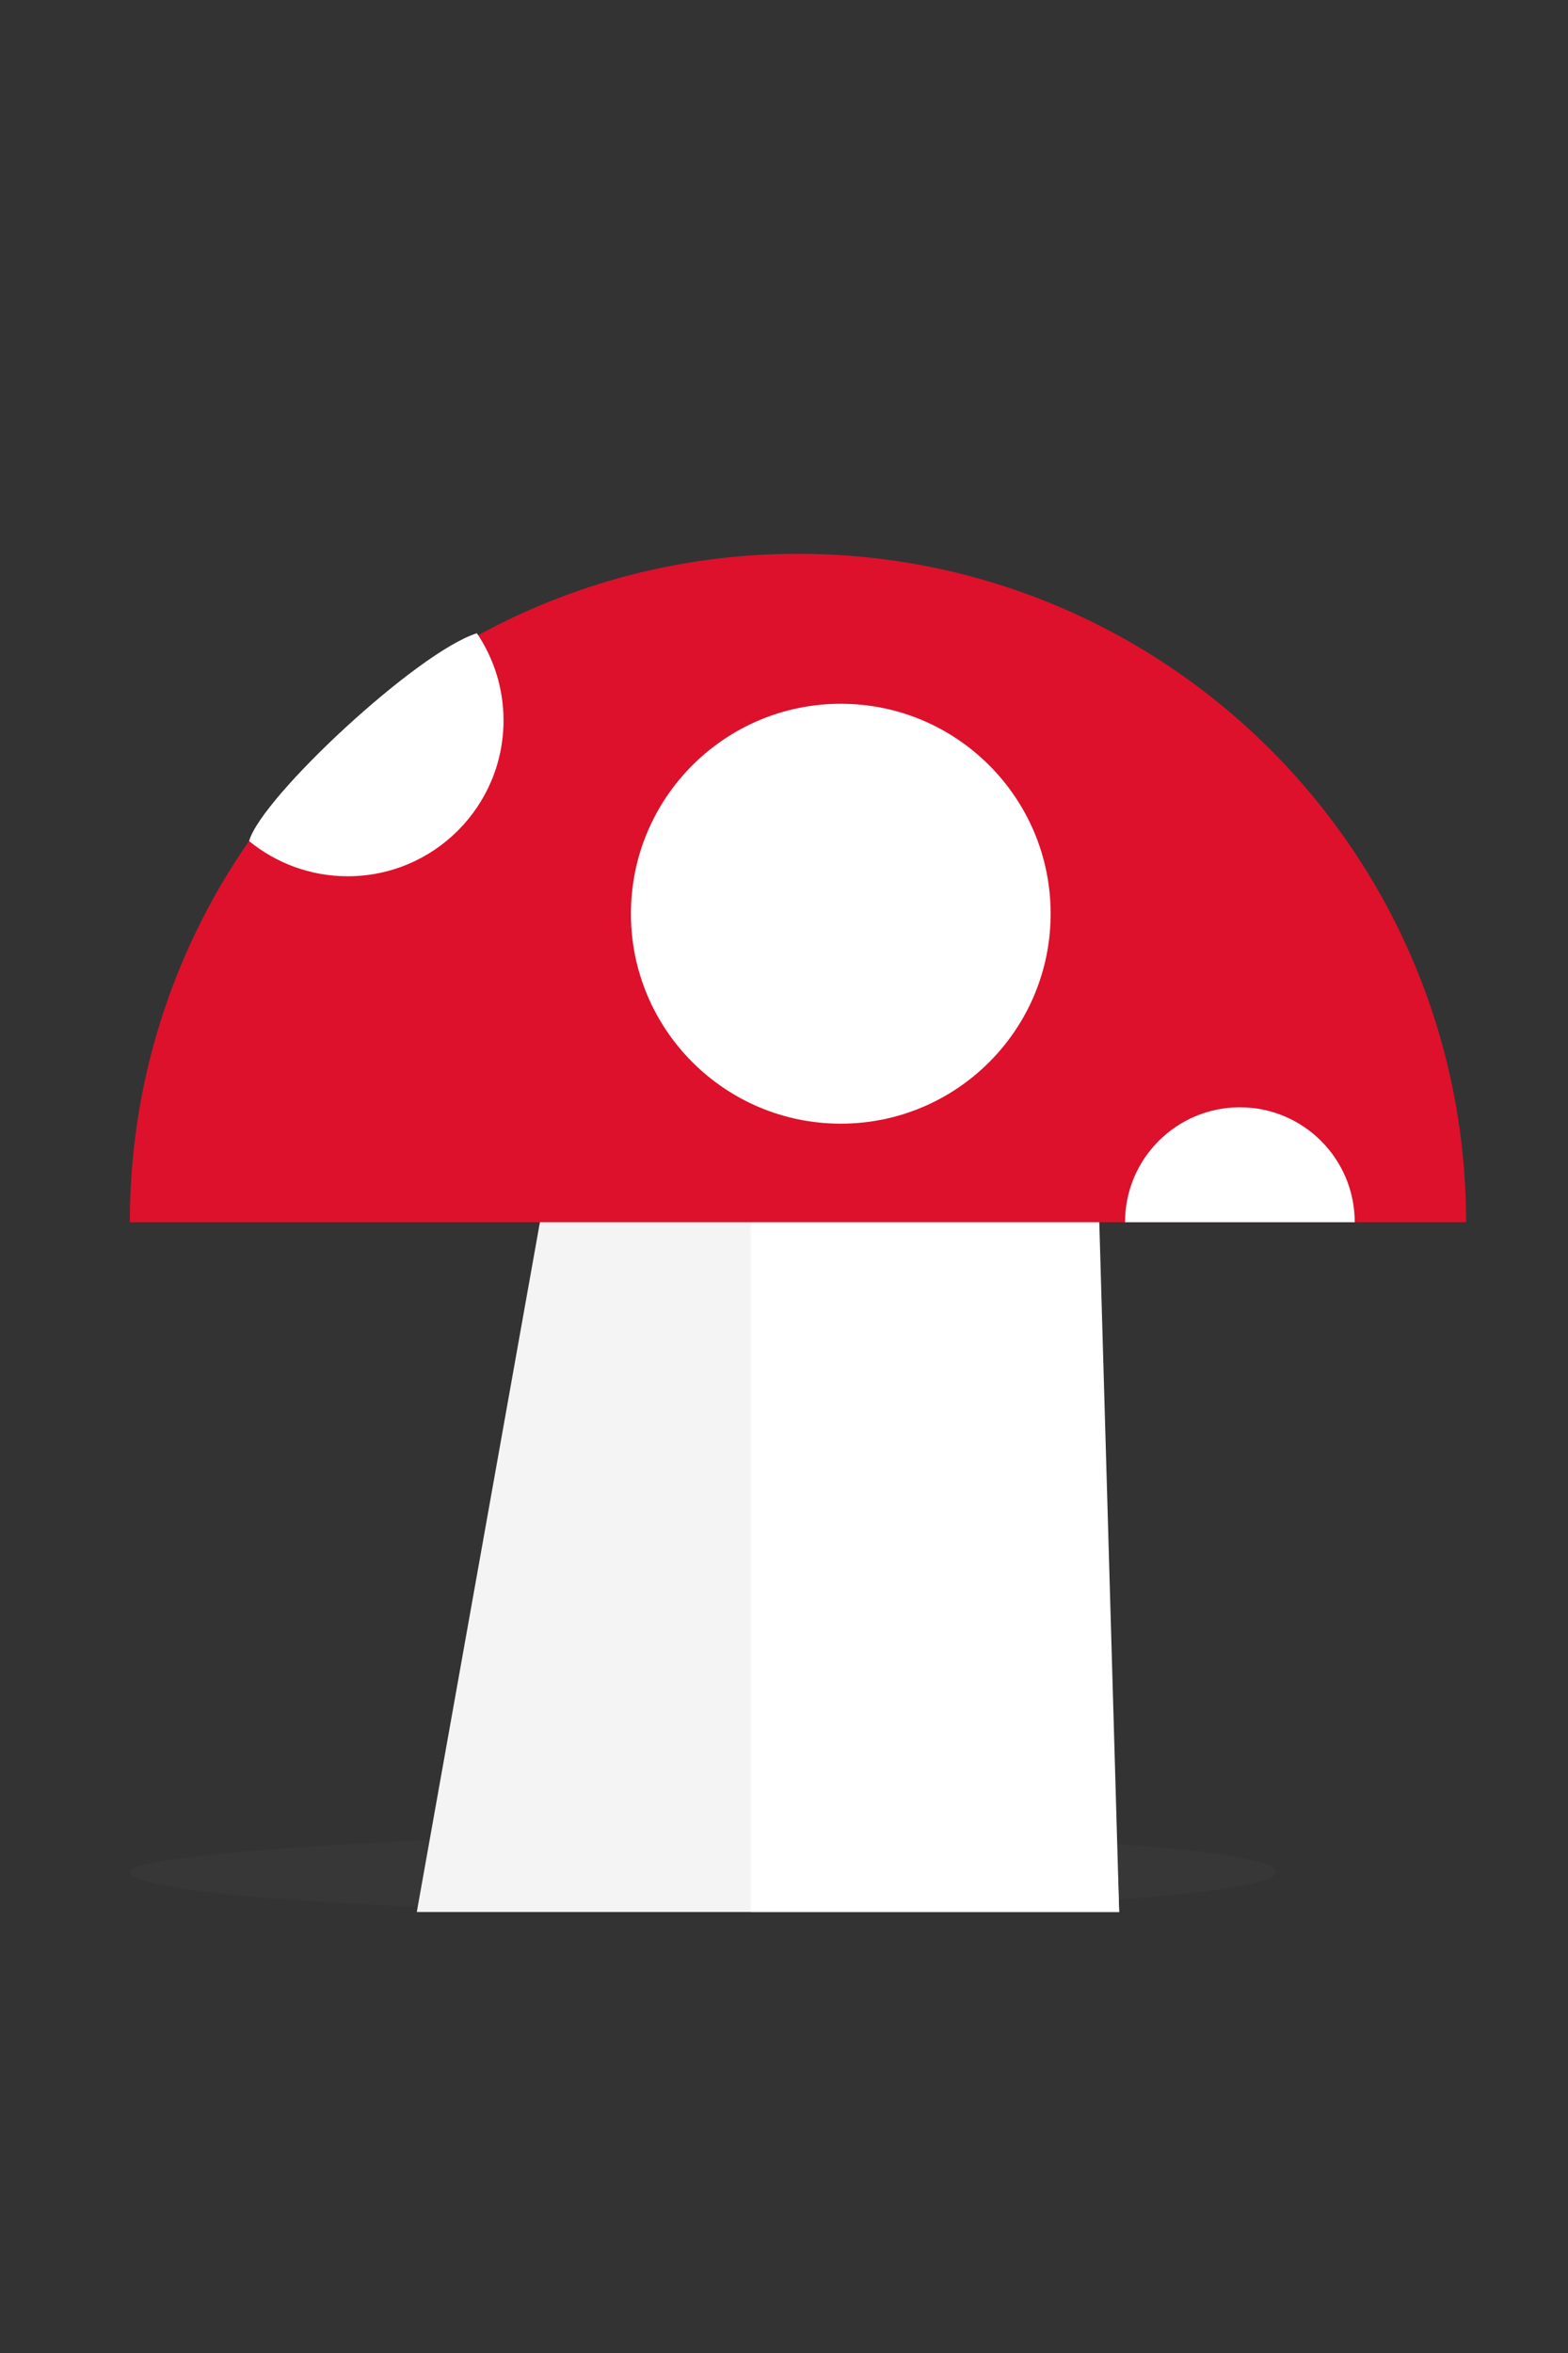 <?xml version="1.0" encoding="utf-8"?>
<!-- Generator: Adobe Illustrator 16.0.0, SVG Export Plug-In . SVG Version: 6.00 Build 0)  -->
<!DOCTYPE svg PUBLIC "-//W3C//DTD SVG 1.1//EN" "http://www.w3.org/Graphics/SVG/1.1/DTD/svg11.dtd">
<svg version="1.1" id="Layer_1" xmlns="http://www.w3.org/2000/svg" xmlns:xlink="http://www.w3.org/1999/xlink" x="0px" y="0px"
	 width="200px" height="300px" viewBox="0 0 200 300" enable-background="new 0 0 200 300" xml:space="preserve">
<rect x="0" y="0" width="200" height="300" fill="#333333" stroke="none"/>
<path opacity="0.2" fill="#494847" enable-background="new    " d="M162.827,238.65c0,2.832-32.742,5.128-73.133,5.128
	c-40.39,0-73.133-2.296-73.133-5.128c0-2.833,54.595-5.127,73.133-5.127C130.085,233.523,162.827,235.817,162.827,238.65z"/>
<polygon fill="#F4F4F4" points="53.162,243.778 142.752,243.778 138.381,129.06 59.717,129.06 69.549,152.004 "/>
<polygon fill="#FFFFFF" points="142.752,243.778 139.475,130.159 95.771,130.159 95.771,155.827 95.771,243.778 "/>
<path fill="#DD112C" d="M187,155.827H16.562c0-47.064,38.154-85.218,85.22-85.218C148.845,70.609,187,108.763,187,155.827z"/>
<path fill="#FFFFFF" d="M172.796,155.827c0-8.092-6.556-14.648-14.646-14.648c-8.092,0-14.649,6.559-14.649,14.648H172.796z"/>
<circle fill="#FFFFFF" cx="107.243" cy="116.497" r="26.767"/>
<path fill="#FFFFFF" d="M64.224,91.85c0,10.973-8.897,19.871-19.872,19.871c-4.773,0-9.154-1.683-12.581-4.489
	c1.57-5.572,21.45-24.108,29.056-26.494C62.972,83.91,64.224,87.734,64.224,91.85z"/>
</svg>

